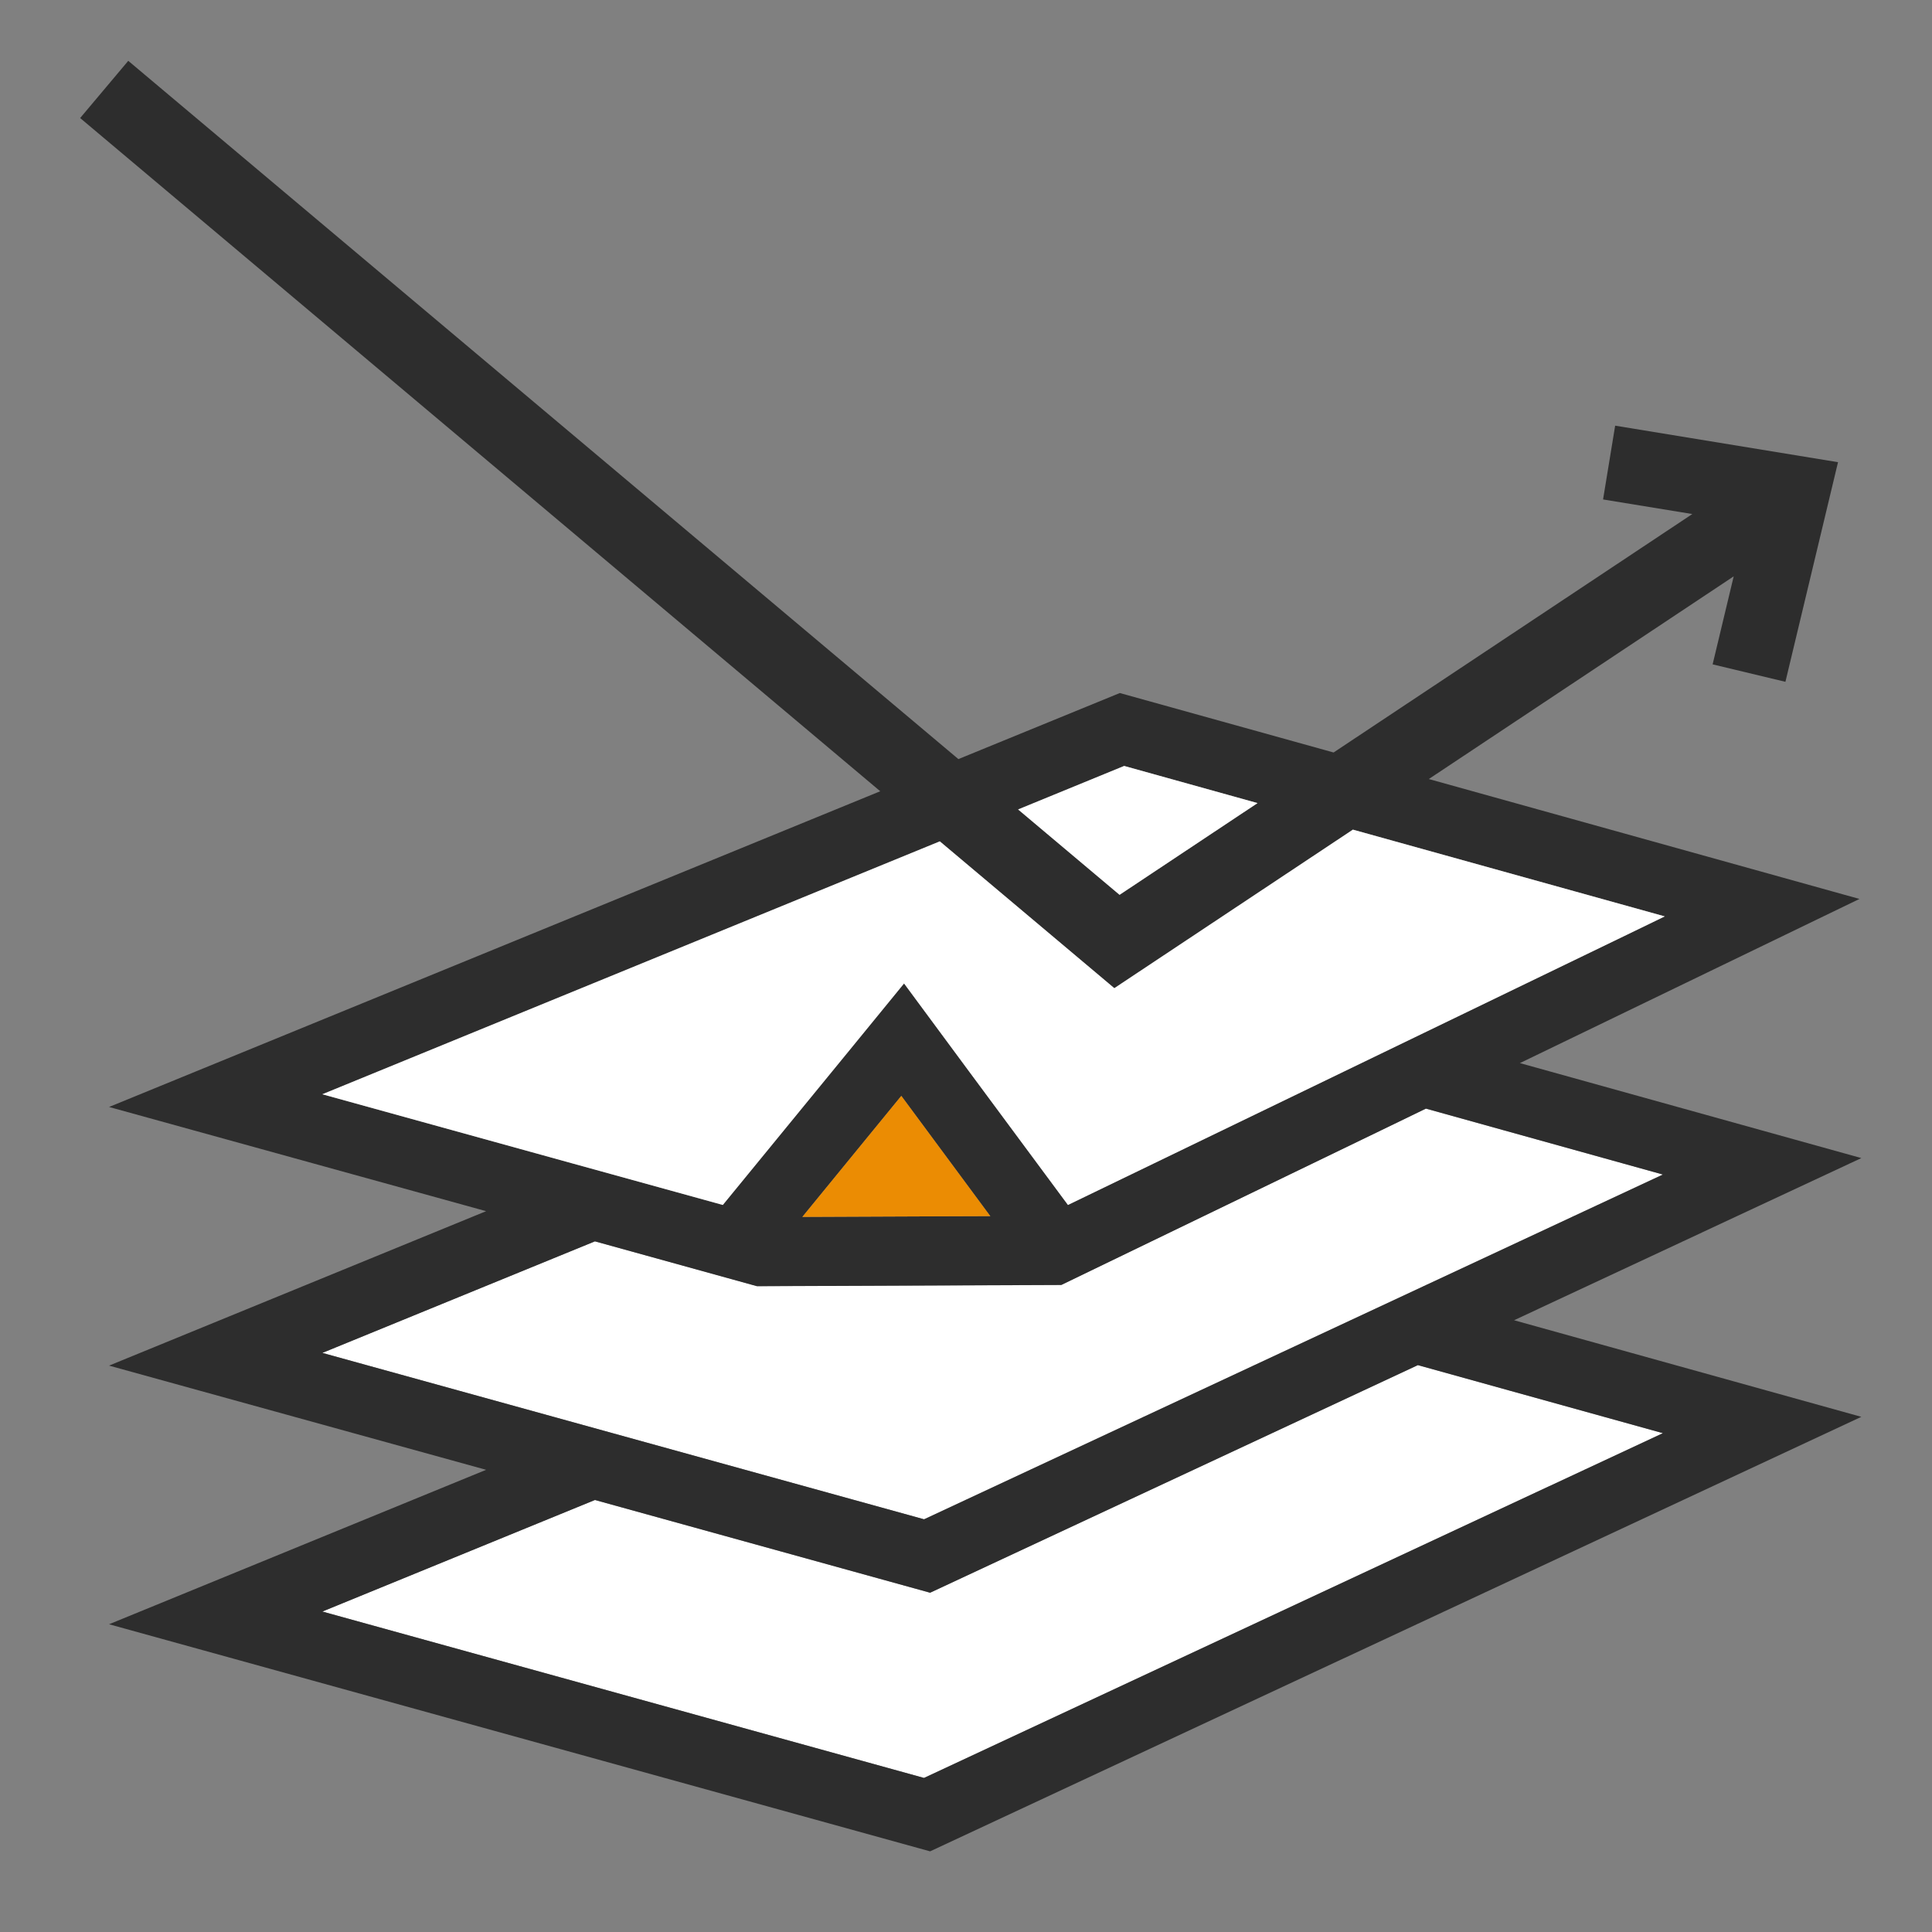 <?xml version="1.0" encoding="utf-8"?>
<!-- Generator: Adobe Illustrator 25.1.0, SVG Export Plug-In . SVG Version: 6.00 Build 0)  -->
<svg version="1.1" id="Calque_2" xmlns="http://www.w3.org/2000/svg" xmlns:xlink="http://www.w3.org/1999/xlink" x="0px" y="0px"
	 viewBox="0 0 155 155" style="enable-background:new 0 0 155 155;" xml:space="preserve">
<rect x="0" y="0" width="155" height="155" fill="#808080" stroke="none"/>
<style type="text/css">
	.st0{fill:none;}
	.st1{fill:#FFFFFF;}
	.st2{fill:#2D2D2D;}
	.st3{fill:#EB8C03;}
</style>
<g>
	
		<rect x="123.9" y="81.72" transform="matrix(0.268 -0.963 0.963 0.268 2.455 186.403)" class="st0" width="0" height="19.74"/>
	<polygon class="st0" points="72.31,87.92 69.43,91.44 72.31,87.92 	"/>
	<polygon class="st0" points="73.8,97.59 64.37,97.63 64.37,97.63 	"/>
	<polygon class="st0" points="130.59,74.96 133.56,73.52 126.37,71.52 133.56,73.52 	"/>
	<polygon class="st0" points="68.1,84.32 72.53,78.9 72.53,78.9 	"/>
	<polygon class="st0" points="85.68,96.67 85.68,96.67 77.74,85.95 	"/>
	<polygon class="st0" points="57.99,96.67 57.99,96.67 45.89,93.33 	"/>
	<polygon class="st0" points="133.41,114.98 133.41,114.98 121.21,111.59 	"/>
	
		<rect x="50" y="110.92" transform="matrix(0.267 -0.964 0.964 0.267 -94.377 147.909)" class="st0" width="0" height="50.09"/>
	<polygon class="st0" points="85.14,103.08 110.87,90.65 85.14,103.08 60.73,103.18 60.73,103.18 	"/>
	<polygon class="st0" points="74.13,121.89 25.86,108.54 47.73,99.59 47.73,99.59 25.86,108.54 74.13,121.89 	"/>
	<polygon class="st1" points="113.76,109.52 74.62,127.78 47.73,120.34 25.86,129.29 74.13,142.64 133.41,114.98 121.21,111.59 	"/>
	<polygon class="st1" points="74.13,121.89 133.41,94.23 114.39,88.94 110.87,90.65 85.14,103.08 60.73,103.18 60.73,103.18 
		60.73,103.18 47.73,99.59 25.86,108.54 	"/>
	<path class="st2" d="M149.33,92.91l-27.39-7.62l27.24-13.17l-34.55-9.62l24.46-16.26l-1.69,7.06l5.84,1.4l4.22-17.62l-17.88-2.93
		l-0.97,5.92l7.16,1.17l-28.78,19.13l-17.15-4.77l-12.95,5.3L10.29,4.88L6.43,9.47l64.19,54.01L8.75,88.81L39,97.17L8.75,109.56
		L39,117.92L8.75,130.31l65.87,18.22l74.71-34.86l-27.86-7.75L149.33,92.91z M90.19,61.45l10.7,2.98l-11.07,7.36l-8.14-6.85
		L90.19,61.45z M25.86,87.79L75.4,67.5L89.4,79.28l19.14-12.72l17.83,4.96l7.19,2l-2.97,1.44L85.68,96.67l0,0l0,0l-7.94-10.72
		l-5.21-7.05l-4.43,5.42L57.99,96.67l0,0l0,0l-12.1-3.35L25.86,87.79z M64.37,97.63l5.06-6.19l2.88-3.52l0,0l0,0l7.14,9.65
		l-5.65,0.02L64.37,97.63L64.37,97.63L64.37,97.63z M25.86,108.54l21.87-8.95l0,0l13,3.6h0l24.42-0.1l25.72-12.44l3.53-1.71l0,0
		l19.01,5.29l0,0l-59.27,27.66l0,0L25.86,108.54z M133.41,114.98L133.41,114.98l-59.28,27.66l0,0l-48.27-13.35l0,0l21.87-8.95
		l26.89,7.44l39.13-18.26l7.45,2.07L133.41,114.98z"/>
	<polygon class="st1" points="89.82,71.79 100.89,64.43 90.19,61.45 81.68,64.94 	"/>
	<polygon class="st1" points="57.99,96.67 57.99,96.67 68.1,84.32 72.53,78.9 72.53,78.9 77.74,85.95 85.68,96.67 85.68,96.67 
		130.59,74.96 133.56,73.52 126.37,71.52 108.54,66.56 89.4,79.28 75.4,67.5 25.86,87.79 45.89,93.33 	"/>
	<polygon class="st3" points="79.45,97.57 72.31,87.92 72.31,87.92 69.43,91.44 64.37,97.63 64.37,97.63 73.8,97.59 	"/>
</g>
</svg>
